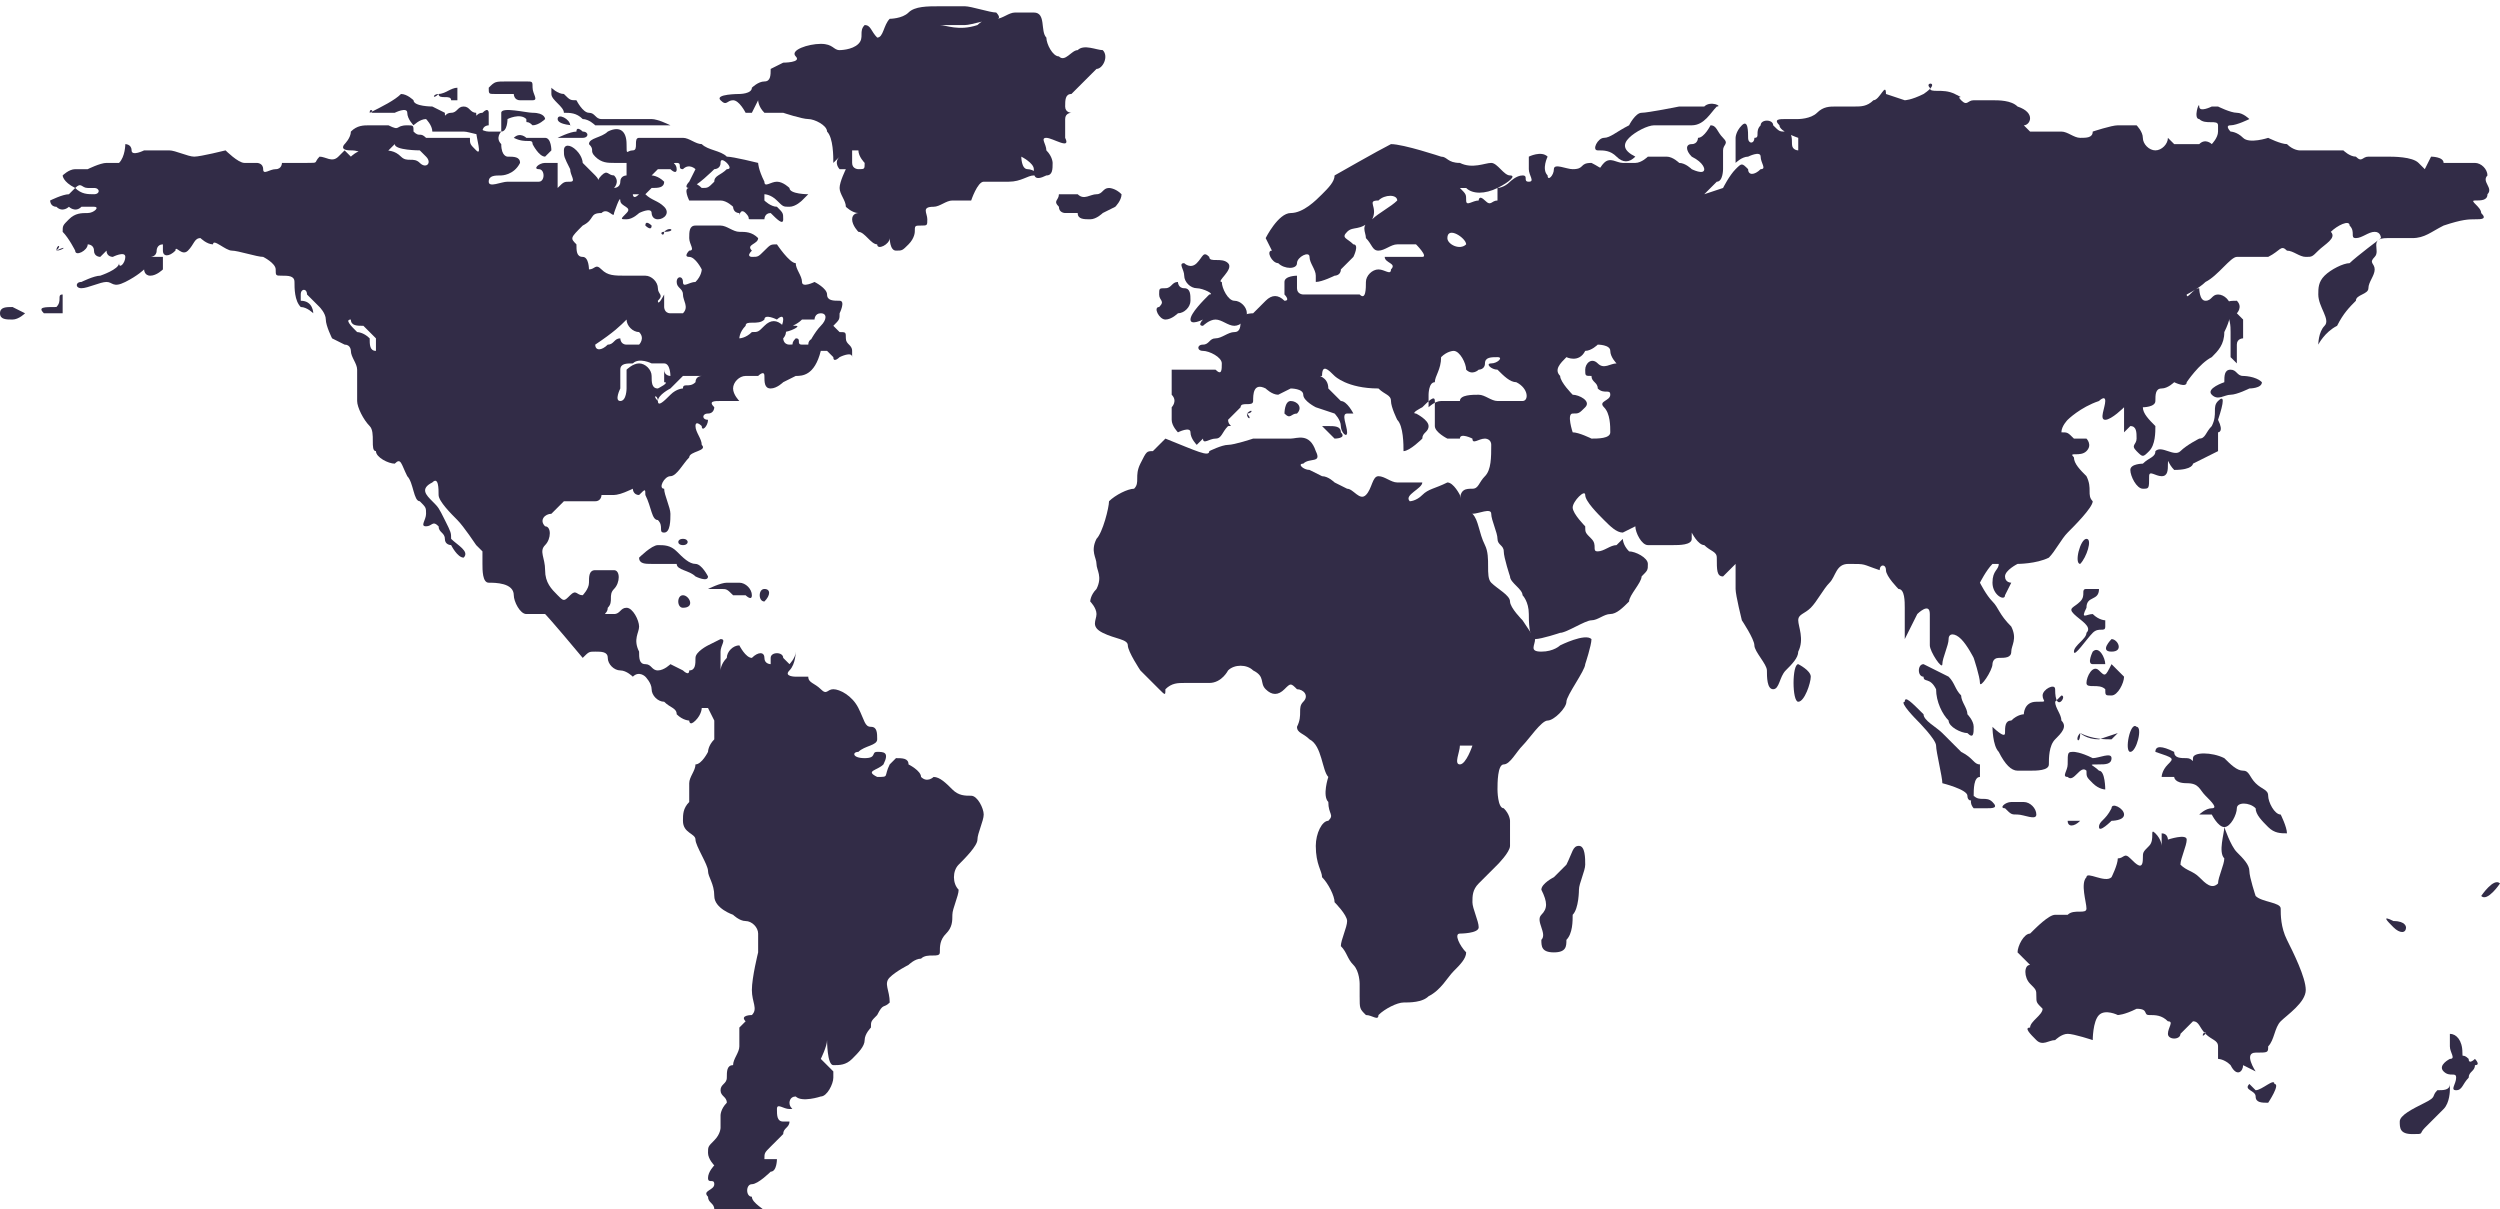 <svg version="1.1" fill="#322C47" id="Layer_1" xmlns="http://www.w3.org/2000/svg" xmlns:xlink="http://www.w3.org/1999/xlink" x="0px" y="0px"
	 viewBox="-939 531.7 39.9 19.3" style="enable-background:new -939 531.7 39.9 19.3;" xml:space="preserve">
<g>
	<g>
		<defs>
			<rect id="SVGID_1_" x="-939" y="531.7" width="39.9" height="19.3"/>
		</defs>
		<clipPath id="SVGID_2_">
			<use xlink:href="#SVGID_1_"  style="overflow:visible;"/>
		</clipPath>
		<path class="st0" d="M-938,536.4c-0.1,0,0,0.1-0.1,0.2c-0.2,0-0.3,0-0.2,0.1c0.1,0,0.2,0,0.3,0C-938,536.6-938,536.4-938,536.4"/>
	</g>
	<g>
		<defs>
			<rect id="SVGID_3_" x="-939" y="531.7" width="39.9" height="19.3"/>
		</defs>
		<clipPath id="SVGID_4_">
			<use xlink:href="#SVGID_3_"  style="overflow:visible;"/>
		</clipPath>
		<path class="st1" d="M-938.8,536.6c-0.1,0-0.2,0-0.2,0.1s0.1,0.1,0.2,0.1c0.1,0,0.2-0.1,0.2-0.1L-938.8,536.6"/>
	</g>
	<g>
		<defs>
			<rect id="SVGID_5_" x="-939" y="531.7" width="39.9" height="19.3"/>
		</defs>
		<clipPath id="SVGID_6_">
			<use xlink:href="#SVGID_5_"  style="overflow:visible;"/>
		</clipPath>
		<path class="st2" d="M-938.1,535.7C-938.2,535.7-938.1,535.7-938.1,535.7C-938,535.7-937.9,535.6-938.1,535.7
			C-938.1,535.6-938,535.6-938.1,535.7"/>
	</g>
	<g>
		<defs>
			<rect id="SVGID_7_" x="-939" y="531.7" width="39.9" height="19.3"/>
		</defs>
		<clipPath id="SVGID_8_">
			<use xlink:href="#SVGID_7_"  style="overflow:visible;"/>
		</clipPath>
		<path class="st3" d="M-937.8,534.7L-937.8,534.7c0.1,0.1,0.2,0.1,0.3,0.1s0.1-0.1,0-0.1h-0.1
			C-937.7,534.7-937.7,534.6-937.8,534.7c-0.2-0.1-0.2-0.2-0.2-0.2s0.1-0.1,0.2-0.1h0.2c0,0,0.2-0.1,0.3-0.1h0.2
			c0.1-0.1,0.1-0.3,0.1-0.3s0.1,0,0.1,0.1c0,0.1,0.2,0,0.2,0h0.2h0.2c0.1,0,0.3,0.1,0.4,0.1c0.1,0,0.5-0.1,0.5-0.1s0.2,0.2,0.3,0.2
			c0.1,0,0.2,0,0.2,0s0.1,0,0.1,0.1c0,0.1,0.1,0,0.2,0c0.1,0,0.1-0.1,0.1-0.1h0.1c0.1,0,0.1,0,0.3,0c0.2,0,0.1,0,0.2-0.1
			c0.1,0,0.2,0.1,0.3,0l0.1-0.1l0.1,0.1c0,0,0.1-0.1,0.2-0.1h0.3c0.1,0,0.2,0,0.3,0.1c0.1,0.1,0.2,0,0.3,0.1c0.1,0.1,0.2,0,0.1-0.1
			l-0.1-0.1c0,0-0.4,0-0.4-0.1c0,0,0,0-0.1,0.1c0,0.1-0.2,0.1-0.3,0.1c-0.1,0-0.1-0.1-0.3-0.1c-0.2,0-0.1-0.1-0.1-0.1
			s0.1-0.1,0.1-0.2c0.1-0.1,0.2-0.1,0.3-0.1c0.1,0,0.2,0,0.3,0c0.2,0.1,0.1,0,0.3,0c0.1,0,0.1,0,0.1,0.1c0.1,0.1,0.1,0,0.2,0.1
			c0.1,0,0.1,0,0.2,0c0,0,0.2,0,0.3,0c0.1,0,0.2,0,0.2,0c0,0.1,0,0.1,0.1,0.2c0.1,0.1,0-0.2,0-0.3c0-0.1,0.1,0,0.2,0
			c0.1,0,0.2,0,0.2,0s-0.1,0.1,0,0.2c0,0.2,0.1,0.2,0.1,0.2c0.1,0,0.2,0,0.2,0.1c-0.1,0.2-0.3,0.2-0.3,0.2c-0.1,0-0.2,0-0.2,0.1
			c0,0.1,0.2,0,0.3,0c0.1,0,0.4,0,0.5,0c0.1,0,0.1-0.2,0-0.2c-0.1,0,0-0.1,0.1-0.1c0.1,0,0.2,0,0.2,0s0,0.1,0,0.2c0,0.1,0,0.2,0,0.2
			c0.1-0.1,0.1-0.1,0.2-0.1c0.1,0,0-0.1,0-0.2c-0.1-0.2-0.1-0.2-0.1-0.3c0-0.1,0.1-0.1,0.2,0c0.1,0.1,0.1,0.2,0.1,0.2
			s0.1,0.1,0.2,0.2c0.1,0.1,0,0.1,0.1,0c0.1-0.1,0.1,0,0.2,0c0.1,0.1,0,0.2,0,0.2s0.1,0,0.1-0.1c0-0.1,0.1-0.1,0.1-0.1v-0.2
			c0,0-0.1,0-0.2,0c-0.1,0-0.2,0-0.3-0.1s0-0.1-0.1-0.2c0-0.1,0.2-0.1,0.3-0.2c0.2-0.1,0.3,0,0.3,0.2s0,0.1,0.1,0.1
			c0.1,0,0-0.2,0.1-0.2c0.1,0,0.2,0,0.3,0s0.4,0,0.4,0c0.1,0,0.2,0.1,0.3,0.1c0.1,0.1,0.3,0.1,0.4,0.2c0.1,0,0.5,0.1,0.5,0.1
			s0,0.1,0.1,0.3c0,0.1,0.1,0,0.2,0c0.1,0,0.2,0.1,0.2,0.1c0,0.1,0.3,0.1,0.3,0.1l-0.1,0.1c0,0-0.1,0.1-0.2,0.1
			c-0.1,0-0.1,0-0.2-0.1c-0.1-0.1-0.2-0.1-0.2-0.1v0.1c0,0,0.1,0.1,0.2,0.1c0.1,0.1,0.1,0.1,0.1,0.2s-0.1,0-0.2-0.1
			c-0.1,0-0.1,0.1-0.1,0.1s-0.1,0-0.2,0s0,0-0.1-0.1c-0.1-0.1-0.1,0.1-0.1,0c-0.1,0-0.1-0.1-0.1-0.1s-0.1-0.1-0.2-0.1s-0.3,0-0.3,0
			c-0.1,0-0.1,0-0.2,0c0,0-0.1-0.2,0-0.2c0-0.1,0.1-0.1,0.2,0c0.1,0,0.1,0,0.2-0.1c0-0.1,0.1-0.1,0.2-0.2c0.1,0,0-0.1,0-0.1
			s-0.1-0.1-0.1,0c0,0.1-0.1,0.1-0.1,0.1s-0.3,0.3-0.4,0.3s0-0.1,0-0.1l0.1-0.2c0,0-0.1-0.1-0.2,0c-0.1,0,0-0.1-0.1-0.1
			c-0.1,0,0,0,0,0.1c0,0.1-0.1,0-0.1,0s-0.1,0-0.2,0l-0.1,0.1c0,0,0.1,0,0.2,0.1c0,0.1-0.1,0.1-0.2,0.1l-0.1,0.1c0,0-0.1,0-0.2,0
			c-0.1,0-0.1,0-0.1,0h0.1c0,0,0,0.1,0.1,0c0.1,0,0.1-0.1,0.1,0c0.1,0.1,0.2,0.1,0.3,0.2c0.1,0.1,0,0.2-0.1,0.2s-0.1-0.1-0.1-0.1
			c0-0.1-0.2,0-0.2,0s-0.1,0.1-0.2,0.1s-0.1,0,0-0.1c0.1-0.1-0.1-0.1-0.1-0.2c0-0.1-0.1,0.2-0.1,0.2c0,0.1-0.1-0.1-0.2,0
			c-0.2,0-0.1,0.1-0.3,0.2c-0.2,0.2-0.2,0.2-0.1,0.3c0,0.1,0,0.2,0.1,0.2c0.1,0,0.1,0.2,0.1,0.2c0.1,0,0.1-0.1,0.2,0
			c0.1,0.1,0.2,0.1,0.4,0.1s0.2,0,0.3,0c0.1,0,0.2,0.1,0.2,0.2c0,0.1,0.1,0.1,0,0.2c0,0.1,0.1-0.1,0.1-0.1v0.2c0,0,0,0.1,0.1,0.1
			c0,0,0.1,0,0.2,0c0.1-0.1,0-0.2,0-0.3c0-0.1-0.1-0.1-0.1-0.2s0.1-0.1,0.1,0s0.1,0,0.2,0c0.1-0.1,0.1-0.2,0.1-0.2s-0.1-0.2-0.2-0.2
			s0-0.1,0-0.1c0.1,0,0-0.1,0-0.2c0-0.1,0-0.2,0.1-0.2c0,0,0.2,0,0.4,0c0.1,0,0.2,0.1,0.3,0.1c0.1,0,0.2,0,0.3,0.1
			c0,0.1-0.2,0.1-0.1,0.2c-0.1,0.1,0,0.1,0,0.1c0.1,0,0.1,0,0.2-0.1c0.1-0.1,0.1-0.1,0.2-0.1c0,0,0.2,0.3,0.3,0.3
			c0,0.1,0.1,0.2,0.1,0.3s0.2,0,0.2,0s0.2,0.1,0.2,0.2c0,0.1,0.1,0.1,0.2,0.1c0.1,0,0,0.2,0,0.2c0,0.1,0,0.1-0.1,0.2c0,0.1,0,0,0,0
			l0.1,0.1c0.1,0,0.1,0,0.1,0.1c0,0.1,0.1,0.1,0.1,0.2c0,0.1,0,0.1,0,0.1c0-0.1-0.2,0-0.2,0s-0.1,0.1-0.1,0l-0.1-0.1
			c-0.1,0-0.1,0-0.2,0s-0.1,0-0.1-0.1c0,0,0.1-0.2,0.2-0.3c0.1-0.1,0.1-0.2,0-0.2c-0.1,0-0.1,0.1-0.1,0.1h-0.2
			c-0.1,0.1-0.2,0.1-0.1,0.1c0.1,0-0.1,0.1-0.2,0.1s0-0.1,0-0.2c0-0.1-0.1,0-0.1,0s-0.2-0.1-0.2,0c-0.1,0.1-0.3,0-0.3,0.1
			c-0.1,0.1-0.1,0.2-0.1,0.2s0.1,0,0.2-0.1c0.1,0,0.1,0,0.2-0.1c0.1-0.1,0.2-0.1,0.3,0c0.1,0.1,0,0.2,0,0.2s0,0.1,0.1,0.1
			c0.1,0,0,0,0.1-0.1c0.1,0,0,0.1,0.1,0.1h0.1c0-0.1,0.1-0.1,0.1-0.1s0.1,0.1,0.1,0.2c-0.1,0.4-0.3,0.4-0.4,0.4l-0.2,0.1
			c0,0-0.1,0.1-0.2,0.1c-0.1,0-0.1-0.1-0.1-0.2s-0.1,0-0.1,0s-0.1,0-0.2,0c-0.1,0-0.2,0.1-0.2,0.2c0,0.1,0.1,0.2,0.1,0.2
			s-0.2,0-0.3,0s-0.2,0-0.1,0.1c0,0,0,0.1-0.1,0.1c-0.1,0-0.1,0.1,0,0.1c0,0.1-0.1,0.2-0.1,0.1c0,0-0.1-0.1-0.1,0
			c0,0.1,0.1,0.2,0.1,0.3c0.1,0.1-0.2,0.1-0.2,0.2c-0.1,0.1-0.2,0.3-0.3,0.3c-0.1,0-0.2,0.2-0.1,0.2c0,0.1,0.1,0.3,0.1,0.4
			c0,0.1,0,0.3-0.1,0.3c-0.1,0,0-0.1-0.1-0.2c-0.1,0-0.1-0.2-0.2-0.4c0-0.1,0-0.1-0.1,0c-0.1,0-0.1-0.1-0.1-0.1s-0.2,0.1-0.3,0.1
			c-0.1,0-0.2,0-0.2,0s0,0.1-0.1,0.1s-0.1,0-0.2,0c-0.2,0-0.2,0-0.3,0c0,0-0.1,0.1-0.2,0.2c-0.1,0-0.2,0.1-0.1,0.2
			c0.1,0,0.1,0.2,0,0.3c-0.1,0.1,0,0.2,0,0.4c0,0.2,0.1,0.3,0.2,0.4c0.1,0.1,0.1,0.1,0.2,0c0.1-0.1,0.1,0,0.2,0c0,0,0.1-0.1,0.1-0.2
			c0-0.1,0-0.2,0.1-0.2s0.2,0,0.3,0c0.1,0,0.1,0.2,0,0.3c-0.1,0.1,0,0.2-0.1,0.3c0,0.1-0.1,0.1,0,0.1c0.1,0,0.1,0,0.1,0
			c0.1,0,0.1-0.1,0.2-0.1s0.2,0.2,0.2,0.3s-0.1,0.2,0,0.4c0,0.1,0,0.2,0.1,0.2c0.1,0,0.1,0.1,0.2,0.1s0.2-0.1,0.2-0.1l0.2,0.1
			c0,0,0.1,0.1,0.1,0c0.1,0,0.1-0.1,0.1-0.2s0.2-0.2,0.2-0.2l0.2-0.1c0.1,0,0,0.1,0,0.2c0,0.1,0,0.3,0,0.3s0-0.1,0.1-0.2
			c0-0.1,0.1-0.2,0.2-0.2c0,0,0.1,0.2,0.2,0.2c0.1-0.1,0.2-0.1,0.2,0s0.1,0.1,0.1,0.1s0,0,0-0.1s0.2-0.1,0.2,0
			c0.1,0.1,0.1,0.1,0.1,0.1s0.1-0.1,0.1-0.2c0,0,0,0.2-0.1,0.3c-0.1,0.1,0.1,0.1,0.1,0.1l0,0c0,0,0.1,0,0.2,0c0,0.1,0.1,0.1,0.2,0.2
			c0.1,0.1,0.1,0,0.2,0c0.1,0,0.3,0.1,0.4,0.3c0.1,0.2,0.1,0.3,0.2,0.3c0.1,0,0.1,0.1,0.1,0.2c0,0.1-0.2,0.1-0.3,0.2
			c-0.1,0-0.1,0.1,0.1,0.1s0.1-0.1,0.2-0.1s0.2,0,0.1,0.2c-0.1,0.1-0.3,0.1-0.1,0.2c0.2,0,0.1,0,0.2-0.2c0.1-0.1,0.1-0.1,0.1-0.1
			c0.1,0,0.2,0,0.2,0.1c0,0,0.2,0.1,0.2,0.2c0.1,0.1,0.2,0,0.2,0c0.1,0,0.2,0.1,0.3,0.2c0.1,0.1,0.2,0.1,0.3,0.1s0.2,0.2,0.2,0.3
			s-0.1,0.3-0.1,0.4c0,0.1-0.2,0.3-0.3,0.4c-0.1,0.1-0.1,0.3,0,0.4c0,0.1-0.1,0.3-0.1,0.4c0,0.1,0,0.2-0.1,0.3
			c-0.1,0.1-0.1,0.2-0.1,0.3c0,0.1-0.2,0-0.3,0.1c-0.1,0-0.2,0.1-0.2,0.1s-0.2,0.1-0.3,0.2c-0.1,0.1,0,0.2,0,0.4
			c-0.1,0.1-0.1,0-0.2,0.2c-0.1,0.1-0.1,0.1-0.1,0.2c0,0-0.1,0.1-0.1,0.2c0,0.1-0.1,0.2-0.2,0.3c-0.1,0.1-0.2,0.1-0.3,0.1
			c-0.1,0-0.1-0.4-0.1-0.4c0,0.1-0.1,0.3-0.1,0.3l0.2,0.2v0.1c0,0.1-0.1,0.3-0.2,0.3c0,0-0.3,0.1-0.4,0c-0.1,0-0.1,0.1-0.1,0.1
			c0,0.1,0.1,0.1,0,0.1c-0.1,0-0.2-0.1-0.2,0c0,0.1,0,0.2,0.1,0.2s0.1,0,0.1,0c0,0.1-0.1,0.1-0.1,0.2c0,0-0.1,0.1-0.2,0.2
			c-0.1,0.1-0.1,0.1-0.1,0.2h0.2c0,0,0,0.2-0.1,0.2c0,0-0.2,0.2-0.3,0.2s-0.1,0.2,0,0.2c0,0.1,0.2,0.2,0.3,0.3c0.1,0,0.3,0,0.2,0.1
			c0,0-0.2,0.1-0.3,0.1c0,0-0.2,0.1-0.3,0.1c-0.1,0-0.2-0.1-0.2-0.1s0,0,0.1-0.1c0.1-0.1,0-0.2-0.1-0.1c-0.1,0.1-0.1,0.2-0.1,0.2
			l-0.1-0.1c0,0-0.2-0.1-0.1-0.2c0-0.1-0.1-0.1-0.1-0.2c-0.1-0.1,0.1-0.1,0.1-0.2c0-0.1-0.1,0-0.1-0.1c0-0.1,0.1-0.2,0.1-0.2
			s-0.1-0.1-0.1-0.2c0-0.1,0-0.1,0.1-0.2c0.1-0.1,0.1-0.2,0.1-0.2v-0.2c0,0,0-0.1,0.1-0.2c0-0.1-0.1-0.1-0.1-0.2
			c0-0.1,0.1-0.1,0.1-0.2c0-0.1,0-0.2,0.1-0.2c0-0.1,0.1-0.2,0.1-0.3c0-0.1,0-0.3,0-0.3l0.1-0.1c-0.1-0.1,0.1-0.1,0.1-0.1
			c0.1-0.1,0-0.2,0-0.4s0.1-0.6,0.1-0.6s0-0.2,0-0.3c0-0.1-0.1-0.2-0.2-0.2c-0.1,0-0.2-0.1-0.2-0.1s-0.3-0.1-0.3-0.3
			s-0.1-0.3-0.1-0.4c0-0.1-0.2-0.4-0.2-0.5c0-0.1-0.2-0.1-0.2-0.3c0-0.1,0-0.2,0.1-0.3c0-0.1,0-0.3,0-0.3c0-0.1,0.1-0.2,0.1-0.3
			c0.1,0,0.2-0.2,0.2-0.2s0-0.1,0.1-0.2c0-0.1,0-0.3,0-0.3l-0.1-0.2h-0.1c0,0,0,0.1-0.1,0.2c-0.1,0.1-0.1,0-0.1,0s-0.1,0-0.2-0.1
			c0-0.1-0.1-0.1-0.2-0.2c-0.1,0-0.2-0.1-0.2-0.2s-0.1-0.2-0.1-0.2s-0.1-0.1-0.2,0c0,0-0.1-0.1-0.2-0.1c-0.1,0-0.2-0.1-0.2-0.2
			s-0.1-0.1-0.2-0.1s-0.1,0-0.2,0.1c-0.5-0.6-0.6-0.7-0.6-0.7s-0.2,0-0.3,0c-0.1,0-0.2-0.2-0.2-0.3c0-0.2-0.3-0.2-0.4-0.2
			c-0.1,0-0.1-0.2-0.1-0.3v-0.2l-0.1-0.1c0,0-0.2-0.3-0.3-0.4c-0.1-0.1-0.3-0.3-0.3-0.4c0-0.1,0-0.3-0.1-0.2c-0.2,0.1-0.1,0.2,0,0.3
			c0.1,0.1,0.1,0.1,0.2,0.3c0.1,0.2,0.1,0.2,0.1,0.3c0.1,0.1,0.3,0.2,0.2,0.3c-0.1,0-0.2-0.2-0.2-0.2s-0.1,0-0.1-0.1
			c0-0.1-0.1-0.1-0.1-0.2c-0.1-0.1-0.1,0-0.2,0c-0.1,0,0-0.1,0-0.2c0-0.1,0-0.1-0.1-0.2c-0.1,0-0.1-0.3-0.2-0.4
			c-0.1-0.2-0.1-0.3-0.2-0.2c-0.1,0-0.3-0.1-0.3-0.2c-0.1,0,0-0.3-0.1-0.4c-0.1-0.1-0.2-0.3-0.2-0.4c0-0.1,0-0.4,0-0.5
			c0-0.1-0.1-0.2-0.1-0.3c0,0,0-0.1-0.1-0.1l-0.2-0.1c0,0-0.1-0.2-0.1-0.3c0-0.1-0.1-0.2-0.1-0.2s-0.1-0.1-0.2-0.2
			c0-0.1-0.1-0.1-0.1,0v0.1c0.2,0,0.2,0.2,0.2,0.2s-0.1-0.1-0.2-0.1c-0.1-0.1-0.1-0.3-0.1-0.4s-0.1-0.1-0.2-0.1s-0.1,0-0.1-0.1
			c0-0.1-0.2-0.2-0.2-0.2c-0.1,0-0.4-0.1-0.5-0.1c-0.1,0-0.3-0.2-0.3-0.1c-0.1,0-0.2-0.1-0.2-0.1c-0.1,0-0.1,0.1-0.2,0.2
			s-0.2-0.1-0.2,0c-0.1,0.1-0.2,0.1-0.2,0s0-0.2,0-0.1c-0.1,0-0.1,0.1-0.1,0.1c0,0.1-0.1,0.1-0.1,0.1s0.1,0,0.2,0c0,0,0,0.1,0,0.2
			c0,0-0.1,0.1-0.2,0.1c-0.1,0-0.1-0.1-0.1-0.1s-0.1,0.1-0.3,0.2s-0.2,0-0.3,0c-0.1,0-0.3,0.1-0.4,0.1c-0.1,0-0.1-0.1,0-0.1
			c0,0,0.2-0.1,0.3-0.1c0,0,0.3-0.1,0.3-0.2c0,0.1,0.1,0,0.1-0.1c0-0.1-0.2,0-0.2,0s-0.1,0-0.1-0.1l-0.1,0.1c0,0-0.1,0-0.1-0.1
			s-0.1-0.1-0.1-0.1c0,0.1-0.2,0.2-0.2,0.1c0,0-0.1-0.2-0.2-0.3c0-0.1,0-0.1,0.1-0.2c0.1-0.1,0.2-0.1,0.3-0.1c0.1,0,0.2-0.1,0.1-0.1
			c0,0-0.1,0-0.2,0c-0.1,0.1-0.2,0-0.2,0s-0.1,0.1-0.2,0c-0.1,0-0.1-0.1-0.1-0.1s0.2-0.1,0.3-0.1L-937.8,534.7z M-929.1,538.1
			c0.1,0,0.1-0.2,0.1-0.2s0-0.2,0-0.3c0,0,0.1-0.1,0.2-0.1c0.1,0,0.2,0.1,0.2,0.2s0,0.2,0.1,0.2c0,0,0.2-0.1,0.1-0.1
			c0-0.1,0-0.3,0-0.2c0,0.1,0.1,0.1,0.1,0.1s0-0.2-0.1-0.2c-0.1,0-0.2,0-0.2,0s-0.2-0.1-0.3,0c-0.1,0-0.2,0-0.2,0.1
			c0,0.1,0,0.3,0,0.3S-929.2,538.1-929.1,538.1 M-928.5,538.1c0,0.1,0.1,0,0.2-0.1c0.1-0.1,0.2-0.1,0.2-0.1c0-0.1,0.1,0,0.2-0.1
			c0-0.1,0.1-0.1,0.1-0.1s-0.2,0-0.3,0l-0.2,0.2C-928.3,537.9-928.5,538-928.5,538.1C-928.5,538-928.6,538-928.5,538.1
			 M-929.5,537.2c0,0.1,0.1,0.1,0.2,0c0.1,0,0.1-0.1,0.2-0.1c0,0,0,0.1,0.1,0.1s0.2,0,0.2,0s0.1-0.1,0-0.2c-0.1,0-0.2-0.1-0.2-0.2
			C-929.1,536.9-929.2,537-929.5,537.2C-929.5,537.1-929.5,537.1-929.5,537.2 M-933.4,536.8c-0.1,0,0,0.1,0.1,0.2c0,0,0.1,0,0.2,0.1
			c0,0.1,0,0.2,0.1,0.2c0,0,0-0.1,0-0.2l-0.2-0.2C-933.3,536.9-933.4,536.9-933.4,536.8"/>
	</g>
	<g>
		<defs>
			<rect id="SVGID_9_" x="-939" y="531.7" width="39.9" height="19.3"/>
		</defs>
		<clipPath id="SVGID_10_">
			<use xlink:href="#SVGID_9_"  style="overflow:visible;"/>
		</clipPath>
		<path class="st4" d="M-928.7,535.3c0,0,0.1,0.1,0.1,0C-928.6,535.3-928.7,535.2-928.7,535.3"/>
	</g>
	<g>
		<defs>
			<rect id="SVGID_11_" x="-939" y="531.7" width="39.9" height="19.3"/>
		</defs>
		<clipPath id="SVGID_12_">
			<use xlink:href="#SVGID_11_"  style="overflow:visible;"/>
		</clipPath>
		<path class="st5" d="M-928.4,535.4C-928.5,535.4-928.4,535.5-928.4,535.4C-928.2,535.4-928.3,535.3-928.4,535.4"/>
	</g>
	<g>
		<defs>
			<rect id="SVGID_13_" x="-939" y="531.7" width="39.9" height="19.3"/>
		</defs>
		<clipPath id="SVGID_14_">
			<use xlink:href="#SVGID_13_"  style="overflow:visible;"/>
		</clipPath>
		<path class="st6" d="M-933.1,533.5L-933.1,533.5c0.2,0,0.3,0,0.4,0c0,0,0.2-0.1,0.2,0c0,0.1,0.1,0.2,0.1,0.2s0.1-0.1,0.2-0.1
			c0,0,0.1,0.1,0.1,0.2h0.2c0.1,0,0.2,0,0.3,0c0.1,0,0.3,0.1,0.3,0c0-0.1,0.1-0.1,0.1-0.1v-0.2c0,0,0-0.1-0.1,0
			c-0.1,0-0.1,0.1-0.1,0c-0.1,0-0.1-0.1-0.2-0.1c-0.1,0-0.1,0.1-0.2,0.1c-0.1,0-0.1,0.1-0.1,0l-0.2-0.1c0,0-0.3,0-0.3-0.1
			c0,0-0.1-0.1-0.2-0.1C-932.7,533.3-932.9,533.4-933.1,533.5C-933.1,533.4-933,533.5-933.1,533.5
			C-933,533.5-933.1,533.5-933.1,533.5"/>
	</g>
	<g>
		<defs>
			<rect id="SVGID_15_" x="-939" y="531.7" width="39.9" height="19.3"/>
		</defs>
		<clipPath id="SVGID_16_">
			<use xlink:href="#SVGID_15_"  style="overflow:visible;"/>
		</clipPath>
		<path class="st7" d="M-932,533.2C-932.1,533.2-932.1,533.3-932,533.2c0,0.1,0.2,0,0.2,0.1h0.1v-0.2
			C-931.8,533.1-931.9,533.2-932,533.2"/>
	</g>
	<g>
		<defs>
			<rect id="SVGID_17_" x="-939" y="531.7" width="39.9" height="19.3"/>
		</defs>
		<clipPath id="SVGID_18_">
			<use xlink:href="#SVGID_17_"  style="overflow:visible;"/>
		</clipPath>
		<path class="st8" d="M-931.2,533.1c0,0.1,0,0.1,0.1,0.1c0.1,0,0.2,0,0.3,0c0,0,0,0.1,0.1,0.1c0.1,0,0.1,0,0.2,0s0-0.1,0-0.2
			c0-0.1,0-0.1-0.1-0.1c-0.1,0-0.2,0-0.3,0C-931.1,533-931.1,533-931.2,533.1"/>
	</g>
	<g>
		<defs>
			<rect id="SVGID_19_" x="-939" y="531.7" width="39.9" height="19.3"/>
		</defs>
		<clipPath id="SVGID_20_">
			<use xlink:href="#SVGID_19_"  style="overflow:visible;"/>
		</clipPath>
		<path class="st9" d="M-931,533.5c0,0.1,0,0.2,0,0.2v0.1c0.1,0,0.1-0.2,0.1-0.2s0.2-0.1,0.3,0c0,0.1,0,0,0.1,0.1
			c0.1,0,0.2-0.1,0.2-0.1s0-0.1-0.2-0.1C-930.6,533.5-931,533.4-931,533.5"/>
	</g>
	<g>
		<defs>
			<rect id="SVGID_21_" x="-939" y="531.7" width="39.9" height="19.3"/>
		</defs>
		<clipPath id="SVGID_22_">
			<use xlink:href="#SVGID_21_"  style="overflow:visible;"/>
		</clipPath>
		<path class="st10" d="M-930.8,533.9C-930.8,533.9-930.8,534-930.8,533.9c0.2,0.1,0.3,0,0.3,0.1c0,0,0.1,0.2,0.2,0.2
			c0.1-0.1,0.1-0.1,0.1-0.1s0-0.2-0.1-0.2c-0.1,0-0.2,0-0.3,0C-930.6,533.9-930.7,533.8-930.8,533.9"/>
	</g>
	<g>
		<defs>
			<rect id="SVGID_23_" x="-939" y="531.7" width="39.9" height="19.3"/>
		</defs>
		<clipPath id="SVGID_24_">
			<use xlink:href="#SVGID_23_"  style="overflow:visible;"/>
		</clipPath>
		<path class="st11" d="M-930.1,533.9C-930.1,533.9-930,534-930.1,533.9c0.2,0,0.3,0,0.4,0c0.1,0,0.1-0.1,0-0.1c0,0-0.1-0.1-0.1,0
			C-929.9,533.8-930.1,533.9-930.1,533.9"/>
	</g>
	<g>
		<defs>
			<rect id="SVGID_25_" x="-939" y="531.7" width="39.9" height="19.3"/>
		</defs>
		<clipPath id="SVGID_26_">
			<use xlink:href="#SVGID_25_"  style="overflow:visible;"/>
		</clipPath>
		<path class="st12" d="M-930.1,533.6c0,0.1,0.3,0.1,0.2,0.1C-929.9,533.6-930.1,533.5-930.1,533.6"/>
	</g>
	<g>
		<defs>
			<rect id="SVGID_27_" x="-939" y="531.7" width="39.9" height="19.3"/>
		</defs>
		<clipPath id="SVGID_28_">
			<use xlink:href="#SVGID_27_"  style="overflow:visible;"/>
		</clipPath>
		<path class="st13" d="M-930,533.2c-0.1,0-0.2-0.1-0.2-0.1v0.1c0,0.1,0.2,0.2,0.2,0.3c0.1,0,0.2,0,0.3,0.1c0.1,0,0.2,0.1,0.2,0.1
			h0.2c0,0,0.1,0,0.3,0c0.1,0,0.4,0,0.5,0s0.2,0,0.2,0s-0.2-0.1-0.3-0.1c-0.1,0-0.4,0-0.5,0c-0.1,0-0.2,0-0.3,0
			c-0.1,0-0.1-0.1-0.2-0.1c-0.1,0-0.2-0.2-0.2-0.2C-929.9,533.3-929.9,533.3-930,533.2"/>
	</g>
	<g>
		<defs>
			<rect id="SVGID_29_" x="-939" y="531.7" width="39.9" height="19.3"/>
		</defs>
		<clipPath id="SVGID_30_">
			<use xlink:href="#SVGID_29_"  style="overflow:visible;"/>
		</clipPath>
		<path class="st14" d="M-922.1,534.8c0,0.1-0.1,0.1,0,0.2c0,0.1,0.1,0.1,0.1,0.1h0.2c0,0.1,0.1,0.1,0.2,0.1c0.1,0,0.2-0.1,0.2-0.1
			l0.2-0.1c0,0,0.1-0.1,0.1-0.2c-0.1-0.1-0.2-0.1-0.2-0.1c-0.1,0-0.1,0.1-0.2,0.1s-0.2,0.1-0.3,0
			C-921.9,534.8-922.1,534.8-922.1,534.8"/>
	</g>
	<g>
		<defs>
			<rect id="SVGID_31_" x="-939" y="531.7" width="39.9" height="19.3"/>
		</defs>
		<clipPath id="SVGID_32_">
			<use xlink:href="#SVGID_31_"  style="overflow:visible;"/>
		</clipPath>
		<path class="st15" d="M-927.5,533.3c0.1,0.1,0.1,0,0.2,0c0.1,0,0.2,0.2,0.2,0.2h0.1l0.1-0.2c0,0,0,0.1,0.1,0.2c0.1,0,0.2,0,0.3,0
			c0,0,0.3,0.1,0.4,0.1c0.1,0,0.3,0.1,0.3,0.2c0.1,0.1,0.1,0.4,0.1,0.5c0,0,0.1-0.1,0.2-0.2c0,0,0.1,0,0.2,0c0,0.1,0.1,0.2,0.1,0.2
			c0,0.1,0,0.1-0.1,0.1c0,0-0.1,0-0.1-0.1c0-0.1,0-0.2,0-0.2h-0.1c0,0-0.1,0-0.1,0.1c-0.1,0.1,0,0.2,0,0.2h0.1c0,0-0.1,0.2-0.1,0.3
			s0.1,0.2,0.1,0.3c0,0,0.1,0.1,0.2,0.1c0,0-0.1,0-0.1,0.1s0.1,0.2,0.1,0.2c0.1,0,0.2,0.2,0.3,0.2c0,0.1,0.2,0,0.2-0.1
			c0,0,0,0.2,0.1,0.2c0.1,0,0.1,0,0.2-0.1c0.1-0.1,0.1-0.2,0.1-0.2c0-0.1,0-0.1,0.1-0.1c0.1,0,0.1,0,0.1-0.1s-0.1-0.2,0.1-0.2
			c0.1,0,0.2-0.1,0.3-0.1c0.1,0,0.3,0,0.3,0s0.1-0.3,0.2-0.3c0.1,0,0.2,0,0.4,0c0.2,0,0.3-0.1,0.4-0.1s0.2,0,0.1,0
			c0,0-0.1-0.1-0.2-0.1c-0.1,0-0.1-0.2-0.1-0.2s0.2,0.1,0.2,0.2c0,0.1,0,0.2,0.2,0.1c0.1,0,0.1-0.1,0.1-0.2c0,0,0-0.1-0.1-0.2
			c0-0.1-0.1-0.2,0-0.2c0.1,0,0.4,0.2,0.3,0c0-0.1,0-0.2,0-0.3c0-0.1,0.1-0.1,0.1-0.1s-0.1,0-0.1-0.1c0-0.1,0-0.2,0.1-0.2
			c0,0,0.3-0.3,0.4-0.4c0.1,0,0.2-0.2,0.1-0.3c-0.1,0-0.3-0.1-0.4,0c-0.1,0-0.2,0.2-0.3,0.1c-0.1,0-0.2-0.2-0.2-0.3
			c-0.1-0.1,0-0.4-0.2-0.4h-0.1c0,0-0.1,0-0.2,0c-0.1,0-0.2,0.1-0.3,0.1c-0.1,0-0.2,0-0.3,0.1c-0.3,0.1-0.5,0-0.6,0c0,0,0.2,0,0.4,0
			c0.1,0,0.4-0.1,0.5-0.1c0.1,0,0-0.1,0-0.1c-0.1,0-0.4-0.1-0.5-0.1c-0.1,0-0.2,0-0.4,0s-0.4,0-0.5,0.1c-0.1,0.1-0.3,0.1-0.3,0.1
			c-0.1,0.1-0.1,0.3-0.2,0.3c-0.1-0.1-0.1-0.2-0.2-0.2c-0.1,0.1,0,0.2-0.1,0.3c-0.1,0.1-0.3,0.1-0.3,0.1c-0.1,0-0.1-0.1-0.3-0.1
			c-0.2,0-0.5,0.1-0.4,0.2c0.1,0.1-0.2,0.1-0.2,0.1l-0.2,0.1c0,0.1,0,0.2-0.1,0.2c-0.1,0-0.2,0.1-0.2,0.1c0,0.1-0.2,0.1-0.2,0.1
			S-927.6,533.2-927.5,533.3"/>
	</g>
	<g>
		<defs>
			<rect id="SVGID_33_" x="-939" y="531.7" width="39.9" height="19.3"/>
		</defs>
		<clipPath id="SVGID_34_">
			<use xlink:href="#SVGID_33_"  style="overflow:visible;"/>
		</clipPath>
		<path class="st16" d="M-928.8,540.6c0,0.1,0.1,0.1,0.2,0.1c0.1,0,0.3,0,0.4,0c0,0.1,0.2,0.1,0.3,0.2c0,0,0.2,0.1,0.2,0
			c0,0-0.1-0.2-0.2-0.2c-0.1,0-0.2-0.1-0.3-0.2c-0.1-0.1-0.2-0.1-0.3-0.1S-928.8,540.6-928.8,540.6"/>
	</g>
	<g>
		<defs>
			<rect id="SVGID_35_" x="-939" y="531.7" width="39.9" height="19.3"/>
		</defs>
		<clipPath id="SVGID_36_">
			<use xlink:href="#SVGID_35_"  style="overflow:visible;"/>
		</clipPath>
		<path class="st17" d="M-928.1,540.3c-0.1,0-0.1,0.1,0,0.1C-928,540.4-928,540.3-928.1,540.3"/>
	</g>
	<g>
		<defs>
			<rect id="SVGID_37_" x="-939" y="531.7" width="39.9" height="19.3"/>
		</defs>
		<clipPath id="SVGID_38_">
			<use xlink:href="#SVGID_37_"  style="overflow:visible;"/>
		</clipPath>
		<path class="st18" d="M-928.1,541.2c-0.1,0-0.1,0.2,0,0.2C-927.9,541.4-928,541.2-928.1,541.2"/>
	</g>
	<g>
		<defs>
			<rect id="SVGID_39_" x="-939" y="531.7" width="39.9" height="19.3"/>
		</defs>
		<clipPath id="SVGID_40_">
			<use xlink:href="#SVGID_39_"  style="overflow:visible;"/>
		</clipPath>
		<path class="st19" d="M-926.8,541.1c-0.1,0-0.1,0.2,0,0.2C-926.7,541.2-926.7,541.1-926.8,541.1"/>
	</g>
	<g>
		<defs>
			<rect id="SVGID_41_" x="-939" y="531.7" width="39.9" height="19.3"/>
		</defs>
		<clipPath id="SVGID_42_">
			<use xlink:href="#SVGID_41_"  style="overflow:visible;"/>
		</clipPath>
		<path class="st20" d="M-927.7,541.1c0,0,0.1,0,0.2,0s0.1,0,0.2,0.1c0.1,0,0.2,0,0.2,0s0.1,0.1,0.1,0s-0.1-0.2-0.2-0.2
			c-0.1,0-0.2,0-0.2,0C-927.5,541-927.7,541.1-927.7,541.1"/>
	</g>
	<g>
		<defs>
			<rect id="SVGID_43_" x="-939" y="531.7" width="39.9" height="19.3"/>
		</defs>
		<clipPath id="SVGID_44_">
			<use xlink:href="#SVGID_43_"  style="overflow:visible;"/>
		</clipPath>
		<path class="st21" d="M-919.7,538.9c0,0,0.2-0.1,0.3-0.1c0.1,0,0.4-0.1,0.4-0.1s0.5,0,0.6,0c0.1,0,0.3-0.1,0.4,0.2
			c0.1,0.2-0.1,0.1-0.2,0.2c-0.1,0,0,0.1,0.1,0.1l0.2,0.1c0.1,0,0.2,0.1,0.2,0.1l0.2,0.1c0.1,0,0.2,0.2,0.3,0.1
			c0.1-0.1,0.1-0.3,0.2-0.3s0.2,0.1,0.3,0.1c0.1,0,0.4,0,0.4,0c0,0.1-0.3,0.2-0.2,0.3c0,0,0.1,0,0.2-0.1c0.1-0.1,0.2-0.1,0.4-0.2
			c0.1,0,0.2,0.2,0.2,0.2c0,0.1,0.1,0.2,0.2,0.3c0.1,0.1,0.1,0.3,0.2,0.5c0.1,0.2,0,0.5,0.1,0.6c0.1,0.1,0.3,0.2,0.3,0.3
			c0,0.1,0.2,0.3,0.2,0.3l0.2,0.3c0,0.1-0.1,0.2,0.1,0.2c0.2,0,0.3-0.1,0.3-0.1s0.4-0.2,0.5-0.1c0,0.1-0.1,0.4-0.1,0.4
			c0,0.1-0.3,0.5-0.3,0.6c0,0.1-0.2,0.3-0.3,0.3c-0.1,0-0.3,0.3-0.4,0.4c-0.1,0.1-0.2,0.3-0.3,0.3s-0.1,0.3-0.1,0.4
			c0,0,0,0.3,0.1,0.3c0.1,0.1,0.1,0.2,0.1,0.2c0,0.1,0,0.3,0,0.4s-0.2,0.3-0.2,0.3s-0.2,0.2-0.3,0.3c-0.1,0.1-0.1,0.2-0.1,0.3
			c0,0.1,0.1,0.3,0.1,0.4c0,0.1-0.3,0.1-0.3,0.1c-0.1,0,0,0.2,0.1,0.3c0,0.1-0.1,0.2-0.2,0.3c-0.1,0.1-0.2,0.3-0.4,0.4
			c-0.1,0.1-0.3,0.1-0.4,0.1c-0.1,0-0.3,0.1-0.4,0.2c0,0.1-0.1,0-0.2,0c-0.1-0.1-0.1-0.1-0.1-0.3c0-0.1,0-0.2,0-0.2s0-0.2-0.1-0.3
			c-0.1-0.1-0.1-0.2-0.2-0.3c0-0.1,0.1-0.3,0.1-0.4c0-0.1-0.2-0.3-0.2-0.3c0-0.1-0.1-0.3-0.2-0.4c0-0.1-0.1-0.2-0.1-0.5
			c0-0.2,0.1-0.4,0.2-0.4c0.1-0.1,0-0.1,0-0.3c-0.1-0.1,0-0.4,0-0.4c-0.1-0.1-0.1-0.5-0.3-0.6c-0.1-0.1-0.2-0.1-0.2-0.2
			c0.1-0.2,0-0.3,0.1-0.4c0.1-0.1,0-0.2-0.1-0.2c-0.1-0.1-0.1-0.1-0.2,0s-0.2,0.1-0.3,0c-0.1-0.1,0-0.2-0.2-0.3
			c-0.1-0.1-0.3-0.1-0.4,0c0,0-0.1,0.2-0.3,0.2c-0.1,0-0.2,0-0.4,0c-0.1,0-0.2,0-0.3,0.1c0,0.1,0,0.1-0.1,0s-0.3-0.3-0.3-0.3
			s-0.2-0.3-0.2-0.4c0-0.1-0.2-0.1-0.4-0.2c-0.2-0.1-0.1-0.2-0.1-0.3c0-0.1-0.1-0.2-0.1-0.2s0-0.1,0.1-0.2c0.1-0.2,0-0.3,0-0.4
			s-0.1-0.2,0-0.4c0.1-0.1,0.2-0.5,0.2-0.6c0.1-0.1,0.3-0.2,0.4-0.2c0.1-0.1,0-0.2,0.1-0.4c0.1-0.2,0.1-0.2,0.2-0.2
			c0,0,0.1-0.1,0.2-0.2C-919.9,538.9-919.7,539-919.7,538.9 M-915.5,543.6h-0.2c0,0.1-0.1,0.3,0,0.3
			C-915.6,543.9-915.5,543.6-915.5,543.6"/>
	</g>
	<g>
		<defs>
			<rect id="SVGID_45_" x="-939" y="531.7" width="39.9" height="19.3"/>
		</defs>
		<clipPath id="SVGID_46_">
			<use xlink:href="#SVGID_45_"  style="overflow:visible;"/>
		</clipPath>
		<path class="st22" d="M-913.8,545.2c-0.1,0-0.1,0.1-0.2,0.3c-0.1,0.1-0.2,0.2-0.2,0.2s-0.2,0.1-0.2,0.2c0.1,0.2,0.1,0.3,0,0.4
			c-0.1,0.1,0.1,0.3,0,0.4c0,0.1,0,0.2,0.2,0.2s0.2-0.1,0.2-0.2c0.1-0.1,0.1-0.3,0.1-0.4c0.1-0.1,0.1-0.4,0.1-0.4
			c0-0.1,0.1-0.3,0.1-0.4C-913.7,545.4-913.7,545.2-913.8,545.2"/>
	</g>
	<g>
		<defs>
			<rect id="SVGID_47_" x="-939" y="531.7" width="39.9" height="19.3"/>
		</defs>
		<clipPath id="SVGID_48_">
			<use xlink:href="#SVGID_47_"  style="overflow:visible;"/>
		</clipPath>
		<path class="st23" d="M-910.3,542.3c-0.1,0-0.1,0.6,0,0.6c0.1,0,0.2-0.3,0.2-0.4C-910.1,542.4-910.3,542.3-910.3,542.3"/>
	</g>
	<g>
		<defs>
			<rect id="SVGID_49_" x="-939" y="531.7" width="39.9" height="19.3"/>
		</defs>
		<clipPath id="SVGID_50_">
			<use xlink:href="#SVGID_49_"  style="overflow:visible;"/>
		</clipPath>
		<path class="st24" d="M-918.4,538.1c-0.1,0-0.1,0.2-0.1,0.2c0.1,0.1,0.1,0,0.2,0C-918.2,538.2-918.3,538.1-918.4,538.1"/>
	</g>
	<g>
		<defs>
			<rect id="SVGID_51_" x="-939" y="531.7" width="39.9" height="19.3"/>
		</defs>
		<clipPath id="SVGID_52_">
			<use xlink:href="#SVGID_51_"  style="overflow:visible;"/>
		</clipPath>
		<path class="st25" d="M-919.1,538.3C-919.1,538.4-919,538.4-919.1,538.3C-919,538.3-919,538.2-919.1,538.3"/>
	</g>
	<g>
		<defs>
			<rect id="SVGID_53_" x="-939" y="531.7" width="39.9" height="19.3"/>
		</defs>
		<clipPath id="SVGID_54_">
			<use xlink:href="#SVGID_53_"  style="overflow:visible;"/>
		</clipPath>
		<path class="st26" d="M-917.9,538.5l0.1,0.1l0.1,0.1c0,0,0.2,0,0.1-0.1c0-0.1-0.1-0.1-0.2-0.1H-917.9"/>
	</g>
	<g>
		<defs>
			<rect id="SVGID_55_" x="-939" y="531.7" width="39.9" height="19.3"/>
		</defs>
		<clipPath id="SVGID_56_">
			<use xlink:href="#SVGID_55_"  style="overflow:visible;"/>
		</clipPath>
		<path class="st27" d="M-920.2,536.2c-0.1,0-0.1,0.1-0.2,0.1c-0.1,0-0.1,0-0.1,0.1c0,0.1,0.1,0.1,0,0.2c-0.1,0,0,0.2,0.1,0.2
			c0.1,0,0.2-0.1,0.2-0.1c0.1,0,0.2-0.1,0.2-0.2c0-0.1,0-0.2-0.1-0.2C-920.2,536.3-920.2,536.2-920.2,536.2"/>
	</g>
	<g>
		<defs>
			<rect id="SVGID_57_" x="-939" y="531.7" width="39.9" height="19.3"/>
		</defs>
		<clipPath id="SVGID_58_">
			<use xlink:href="#SVGID_57_"  style="overflow:visible;"/>
		</clipPath>
		<path class="st28" d="M-920.1,535.9c-0.1,0,0,0.1,0,0.2c0,0.1,0.1,0.2,0.2,0.2c0.1,0,0.3,0.1,0.2,0.1c-0.1,0.1-0.3,0.3-0.3,0.4
			c0,0.1,0.2,0,0.2,0s-0.1,0.1,0,0.1c0,0,0.1-0.1,0.2-0.1c0.1,0,0.2,0.1,0.3,0.1c0.1,0,0.2-0.1,0.2-0.2s-0.1-0.2-0.2-0.2
			c-0.1,0-0.2-0.2-0.2-0.3c-0.1,0,0.2-0.2,0.1-0.3c-0.1-0.1-0.3,0-0.3-0.1c-0.1-0.1-0.1,0-0.2,0.1C-920,536-920.1,535.9-920.1,535.9
			"/>
	</g>
	<g>
		<defs>
			<rect id="SVGID_59_" x="-939" y="531.7" width="39.9" height="19.3"/>
		</defs>
		<clipPath id="SVGID_60_">
			<use xlink:href="#SVGID_59_"  style="overflow:visible;"/>
		</clipPath>
		<path class="st29" d="M-919.5,537.5c0-0.1-0.2-0.2-0.3-0.2c-0.1,0-0.1-0.1,0-0.1c0.1,0,0.1-0.1,0.2-0.1c0.1,0,0.2-0.1,0.3-0.1
			c0.1,0,0.1-0.1,0.1-0.2c0-0.1,0.2-0.1,0.2-0.1s0.1-0.1,0.2-0.2c0.1-0.1,0.2-0.1,0.3,0c0.1,0,0-0.1,0-0.1c0-0.1,0-0.2,0-0.2
			c0-0.1,0.2-0.1,0.2-0.1s0,0.1,0,0.2c0,0.1,0.1,0.1,0.1,0.1h0.1h0.1c0.1,0,0.1,0,0.2,0c0.1,0,0.2,0,0.2,0s0.1,0,0.3,0
			c0.1,0.1,0.1-0.1,0.1-0.2s0.1-0.2,0.2-0.2s0.2,0.1,0.2,0c0.1-0.1-0.1-0.1-0.1-0.2c0,0,0.2,0,0.3,0c0.2,0,0.3,0,0.3,0
			c0.1,0-0.1-0.2-0.1-0.2s-0.2,0-0.3,0c-0.1,0-0.2,0.1-0.3,0.1s-0.1-0.1-0.2-0.2c0-0.1-0.1-0.2,0.1-0.3c0.1-0.1,0.3-0.2,0.4-0.3
			c0-0.1-0.2-0.1-0.3,0c-0.2,0,0,0.1-0.1,0.3c-0.2,0.2-0.3,0.1-0.4,0.2c-0.1,0.1,0,0.1,0.1,0.2c0.1,0,0,0.2,0,0.2l-0.2,0.2
			c0,0.1-0.1,0.1-0.1,0.1s-0.2,0.1-0.3,0.1c0,0,0,0,0-0.1c0-0.1-0.1-0.2-0.1-0.3c0-0.1-0.2,0-0.2,0.1c0,0.1-0.2,0.1-0.3,0
			c-0.1,0-0.2-0.2-0.1-0.2l-0.1-0.2c0,0,0.2-0.4,0.4-0.4c0.2,0,0.4-0.2,0.5-0.3c0.1-0.1,0.2-0.2,0.2-0.3c0,0,0.7-0.4,0.9-0.5
			c0.2,0,0.8,0.2,0.8,0.2c0.1,0,0.1,0.1,0.3,0.1c0.2,0.1,0.4,0,0.5,0c0.1,0,0.2,0.2,0.3,0.2c0.1,0,0,0.1-0.2,0.2
			c-0.2,0.1-0.4,0.1-0.5,0c-0.1,0-0.2,0-0.1,0c0.1,0.1,0.1,0.1,0.1,0.2c0,0.1,0.1,0,0.2,0c0,0,0-0.1,0.1,0c0.1,0.1,0.1,0,0.2,0
			c0,0,0-0.1,0-0.2c0,0,0.1,0,0.2-0.1c0,0,0.1-0.1,0.2-0.1c0.1,0,0,0.1,0.1,0.1c0.1,0,0-0.1,0-0.2v-0.2c0,0,0.2-0.1,0.3,0
			c0,0-0.1,0.2,0,0.3c0,0.1,0.1,0,0.1-0.1c0-0.1,0.2,0,0.3,0c0.2,0,0.1-0.1,0.3-0.1c0.2,0.1,0.1,0.1,0.2,0c0.1-0.1,0.2,0,0.3,0
			c0.1,0,0.1,0,0.2,0c0.1,0,0.2-0.1,0.2-0.1s0.2,0,0.3,0c0.1,0,0.2,0.1,0.2,0.1c0.1,0,0.2,0.1,0.2,0.1s0.2,0.1,0.2,0
			c0,0,0-0.1-0.2-0.2c-0.1-0.1-0.1-0.2,0-0.2s0.1-0.1,0.1-0.1c0.1,0,0.2-0.2,0.2-0.2c0.1,0,0.1,0.1,0.2,0.2c0.1,0.1,0,0.1,0,0.2
			c0,0.1,0,0.3,0,0.3s0,0.2-0.1,0.2c-0.1,0.1-0.2,0.2-0.2,0.2l0.3-0.1c0,0,0.1-0.2,0.2-0.3c0.1-0.1,0.1-0.1,0.2,0
			c0,0.1,0.1,0.1,0.2,0c0.1,0,0-0.1,0-0.2s-0.2,0-0.2,0c-0.1,0-0.2,0.1-0.2,0.1s0-0.1,0-0.2c0-0.1,0-0.2,0-0.2s0-0.1,0.1-0.2
			c0.1-0.1,0.1,0.1,0.1,0.2c0,0.1,0.1,0.1,0.1,0c0.1,0,0-0.1,0.1-0.2c0-0.1,0.2-0.1,0.2,0c0.1,0.1,0.1,0.1,0.2,0.1s0.1,0.1,0.1,0.2
			c0,0.1,0.1,0.1,0.1,0.1v-0.2c0,0-0.3-0.1-0.3-0.2c-0.1-0.1,0-0.1,0.1-0.1s0.2,0,0.2,0s0.2,0,0.3-0.1c0.1-0.1,0.2-0.1,0.3-0.1
			c0.1,0,0.2,0,0.3,0c0.1,0,0.2,0,0.3-0.1c0.1,0,0.2-0.3,0.2-0.1l0.3,0.1c0,0,0.1,0,0.3-0.1c0.3-0.2,0-0.2,0.1-0.1
			c0,0.1,0.2,0,0.4,0.1s0,0,0.1,0.1c0.1,0.1,0.1,0,0.2,0s0.2,0,0.3,0c0.1,0,0.3,0,0.4,0.1c0.3,0.1,0.2,0.3,0.1,0.3l0.1,0.1
			c0,0,0.4,0,0.5,0c0.1,0,0.2,0.1,0.3,0.1c0.1,0,0.2,0,0.2-0.1c0,0,0.3-0.1,0.4-0.1c0.1,0,0.3,0,0.3,0s0.1,0.1,0.1,0.2
			c0,0.1,0.1,0.2,0.2,0.2c0.1,0,0.2-0.1,0.2-0.2l0.1,0.1c0,0,0.3,0,0.4,0c0.1-0.1,0.2,0,0.2,0s0.1-0.1,0.1-0.2v-0.1
			c0-0.1-0.2,0-0.3-0.1c-0.1,0,0-0.3,0-0.2c0,0.1,0.2,0,0.2,0c0.1,0,0.1,0,0.1,0s0.2,0.1,0.3,0.1c0.1,0,0.2,0.1,0.2,0.1
			s-0.2,0.1-0.3,0.1c-0.1,0,0,0.1,0,0.1s0.1,0,0.2,0.1c0.1,0.1,0.4,0,0.4,0s0.2,0.1,0.3,0.1c0.1,0.1,0.2,0.1,0.2,0.1s0.2,0,0.3,0
			c0.2,0,0.4,0,0.4,0s0.1,0.1,0.2,0.1c0.1,0.1,0.1,0,0.2,0c0.1,0,0.2,0,0.3,0c0.1,0,0.4,0,0.5,0.1c0.1,0.1,0.1,0.1,0.1,0.1l0.1-0.2
			c0,0,0.2,0,0.2,0.1c0.1,0,0.4,0,0.5,0s0.2,0.1,0.2,0.2c-0.1,0.1,0.1,0.2,0,0.3c0,0.1-0.1,0.1-0.2,0.1s0.1,0.1,0.1,0.2
			c0.1,0.1,0,0.1-0.1,0.1s-0.2,0-0.5,0.1c-0.2,0.1-0.3,0.2-0.5,0.2s-0.1,0-0.4,0c-0.3,0-0.1,0.2-0.2,0.3c-0.1,0.1,0,0.1,0,0.2
			c0,0.1-0.1,0.2-0.1,0.3c0,0.1-0.2,0.1-0.2,0.2c-0.1,0.1-0.2,0.2-0.3,0.4c-0.2,0.1-0.3,0.3-0.3,0.3s0-0.2,0.1-0.3
			c0.1-0.1-0.1-0.3-0.1-0.5c0-0.1,0-0.2,0.1-0.3c0.1-0.1,0.3-0.2,0.4-0.2c0.1-0.1,0.5-0.4,0.5-0.4s0-0.1-0.1-0.1
			c-0.1,0-0.2,0.1-0.3,0.1c-0.1,0,0-0.1-0.1-0.2c0-0.1-0.2,0-0.3,0.1c0.1,0.1-0.1,0.2-0.2,0.3s-0.1,0.1-0.2,0.1
			c-0.1,0-0.2-0.1-0.3-0.1c-0.1-0.1-0.1,0-0.3,0.1c-0.2,0-0.4,0-0.5,0c-0.1,0-0.3,0.3-0.5,0.4c-0.1,0.1-0.3,0.2-0.3,0.2
			c0,0.1,0.1-0.1,0.2-0.1c0,0,0,0.2,0.1,0.2c0.1,0,0.1-0.1,0.2-0.1c0.1,0,0.2,0.1,0.2,0.2c0,0.1,0,0.2-0.1,0.4
			c0,0.2-0.1,0.3-0.2,0.4c-0.2,0.1-0.4,0.4-0.4,0.4c0,0.1-0.2,0-0.2,0s-0.1,0.1-0.2,0.1s-0.1,0.1-0.1,0.2c0,0.1-0.2,0.1-0.2,0.1
			c0,0.1,0.1,0.2,0.2,0.3c0,0.1,0,0.3-0.1,0.4c-0.1,0.1-0.1,0.1-0.2,0c-0.1-0.1,0-0.1,0-0.2s0-0.2-0.1-0.2l-0.1,0.1c0,0,0-0.1,0-0.2
			c0-0.1,0-0.2,0-0.2s-0.2,0.2-0.3,0.2c-0.1,0,0-0.2,0-0.3c0-0.1-0.1,0-0.1,0c-0.3,0.1-0.5,0.3-0.5,0.3s-0.1,0.1-0.1,0.2
			c0.1,0,0.1,0,0.2,0.1h0.2c0,0,0.1,0.1,0,0.2c-0.1,0.1-0.3,0-0.2,0.1c0,0.1,0.1,0.2,0.2,0.3c0.1,0.2,0,0.3,0.1,0.4
			c0,0.1-0.3,0.4-0.4,0.5s-0.2,0.3-0.3,0.4c-0.2,0.1-0.5,0.1-0.5,0.1s-0.2,0.1-0.2,0.2c0,0.1,0.1,0.1,0.1,0.1l-0.1,0.2
			c0,0.1-0.2,0-0.2-0.2s0.1-0.2,0.1-0.3c0,0-0.1,0-0.1,0c-0.1,0.1-0.2,0.3-0.2,0.3s0.1,0.2,0.2,0.3c0.1,0.1,0.1,0.2,0.3,0.4
			c0.1,0.2,0,0.3,0,0.4c0,0.1-0.1,0.1-0.2,0.1c-0.1,0-0.1,0.1-0.1,0.1c0,0.1-0.2,0.4-0.2,0.3c0-0.1-0.1-0.4-0.1-0.4
			s-0.1-0.2-0.2-0.3c-0.1-0.1-0.2-0.1-0.2,0c0,0.1-0.1,0.3-0.1,0.4c0,0.1-0.2-0.2-0.2-0.3c0-0.1,0-0.3,0-0.5s-0.2,0-0.2,0l-0.2,0.4
			c0,0,0-0.4,0-0.5c0-0.1,0-0.3-0.1-0.3c0,0-0.2-0.2-0.2-0.3c0-0.1-0.1-0.1-0.1,0c-0.3-0.1-0.2-0.1-0.5-0.1c-0.2,0-0.2,0.2-0.3,0.3
			c-0.1,0.1-0.2,0.3-0.3,0.4c-0.1,0.1-0.2,0.1-0.2,0.2c0,0.1,0.1,0.3,0,0.5c0,0.1-0.1,0.2-0.2,0.3c-0.1,0.1-0.1,0.3-0.2,0.3
			c-0.1,0-0.1-0.2-0.1-0.3c0-0.1-0.2-0.3-0.2-0.4c0-0.1-0.2-0.4-0.2-0.4s-0.1-0.4-0.1-0.5c0-0.1,0-0.4,0-0.4l-0.2,0.2
			c-0.1,0-0.1-0.1-0.1-0.3c0-0.1-0.1-0.1-0.2-0.2c-0.1,0-0.2-0.2-0.2-0.2s0,0,0,0.1c0,0.1-0.2,0.1-0.3,0.1c-0.1,0-0.3,0-0.4,0
			c-0.1,0-0.2-0.2-0.2-0.3l-0.2,0.1c-0.1,0-0.2-0.1-0.3-0.2c-0.1-0.1-0.3-0.3-0.3-0.4c0-0.1-0.2,0.1-0.2,0.2c0,0.1,0.2,0.3,0.2,0.3
			c0,0.1,0,0.1,0.1,0.2c0.1,0.1,0,0.2,0.1,0.2s0.2-0.1,0.3-0.1c0.1-0.1,0.1-0.1,0.1-0.1s0,0.1,0.1,0.2c0.1,0,0.3,0.1,0.3,0.2
			s0,0.1-0.1,0.2c0,0.1-0.2,0.3-0.2,0.4c-0.1,0.1-0.2,0.2-0.3,0.2c-0.1,0-0.2,0.1-0.3,0.1c-0.1,0-0.4,0.2-0.5,0.2
			c0,0-0.3,0.1-0.4,0.1s-0.1-0.3-0.1-0.4c0-0.2-0.1-0.3-0.1-0.3c0-0.1-0.2-0.2-0.2-0.3c0,0-0.1-0.3-0.1-0.4c0-0.1-0.1-0.1-0.1-0.2
			c0-0.1-0.1-0.3-0.1-0.4c0-0.1-0.2,0-0.3,0s-0.2-0.1-0.2-0.2c0-0.2,0.1-0.2,0.2-0.2s0.1-0.1,0.2-0.2c0.1-0.1,0.1-0.3,0.1-0.5
			c0-0.1-0.1-0.1-0.1-0.1c-0.1,0-0.2,0.1-0.2,0c0,0-0.2-0.1-0.2,0h-0.2c0,0-0.2-0.1-0.2-0.2c0,0,0-0.3,0-0.4c0-0.1-0.1,0-0.2,0.1
			c0,0-0.2,0.1-0.1,0.1c0,0,0.2,0.1,0.2,0.2c0,0.1-0.1,0.1-0.1,0.2c0,0-0.2,0.2-0.3,0.2c0-0.1,0-0.4-0.1-0.5c0,0-0.1-0.2-0.1-0.3
			c0-0.1-0.1-0.1-0.2-0.2c-0.5,0-0.7-0.2-0.7-0.2c-0.1-0.1-0.2-0.2-0.2,0c-0.1,0,0.1,0,0.1,0.2c0.1,0.1,0.2,0.2,0.2,0.2
			c0.1,0,0.2,0.2,0.2,0.2h-0.1c-0.1,0,0,0.2,0,0.3c0,0.1-0.1,0-0.1-0.1c0-0.1-0.1-0.2-0.1-0.2l-0.3-0.1c0,0-0.2-0.1-0.2-0.2
			c0-0.1-0.2-0.1-0.2-0.1l-0.2,0.1c-0.1,0-0.2-0.1-0.2-0.1c-0.2-0.1-0.2,0.1-0.2,0.2c0,0.1-0.2,0-0.2,0.1c-0.1,0.1-0.2,0.2-0.2,0.2
			c0,0.1,0.1,0.1,0,0.1c-0.1,0.1-0.1,0.2-0.2,0.2c-0.1,0-0.2,0.1-0.2,0l-0.1,0.1c0,0-0.1-0.1-0.1-0.2c0-0.1-0.2,0-0.2,0
			s-0.1-0.1-0.1-0.2c0,0,0-0.1,0-0.2c0,0,0.1-0.1,0-0.2c0-0.1,0-0.3,0-0.4c0.1,0,0.3,0,0.4,0c0.1,0,0.3,0,0.3,0
			C-919.5,537.7-919.5,537.6-919.5,537.5 M-915.9,535.5c0,0.1,0.2,0.2,0.3,0.1C-915.6,535.5-915.9,535.3-915.9,535.5 M-916.2,538.2
			c0,0,0.1-0.1,0.2-0.1s0.2,0,0.3,0c0-0.1,0.2-0.1,0.3-0.1c0.1,0,0.2,0.1,0.3,0.1c0.1,0,0.3,0,0.4,0c0.1,0,0.1-0.2-0.1-0.3
			c-0.1,0-0.2-0.1-0.3-0.2c-0.1,0-0.2-0.1-0.1-0.1c0.1,0,0.2-0.1,0.1-0.1c-0.1,0-0.2,0-0.2,0.1c0,0.1-0.1,0.1-0.1,0.1
			s-0.1,0.1-0.2,0c0-0.1-0.1-0.3-0.2-0.3c0,0-0.1,0-0.2,0.1c0,0.2-0.1,0.3-0.1,0.4c-0.1,0-0.1,0.2-0.1,0.2S-916.2,538.2-916.2,538.2
			 M-914,537.4c-0.1,0.1-0.2,0.2-0.1,0.3c0,0.1,0.2,0.3,0.2,0.3c0.1,0,0.3,0.1,0.2,0.2c-0.1,0.1-0.1,0.1-0.2,0.1c-0.1,0,0,0.3,0,0.3
			c0.1,0,0.3,0.1,0.3,0.1c0.1,0,0.3,0,0.3-0.1c0-0.1,0-0.3-0.1-0.4c-0.1-0.1,0.1-0.1,0.1-0.2c0-0.1-0.1,0-0.2-0.1
			c0-0.1-0.1-0.1-0.1-0.2c-0.1,0-0.1,0-0.1-0.1c0-0.1,0.1-0.2,0.2-0.1c0.1,0.1,0.2,0,0.3,0c0,0-0.1-0.1-0.1-0.2
			c0-0.1-0.2-0.1-0.2-0.1s-0.1,0.1-0.2,0.1C-913.8,537.5-914,537.4-914,537.4"/>
	</g>
	<g>
		<defs>
			<rect id="SVGID_61_" x="-939" y="531.7" width="39.9" height="19.3"/>
		</defs>
		<clipPath id="SVGID_62_">
			<use xlink:href="#SVGID_61_"  style="overflow:visible;"/>
		</clipPath>
		<path class="st30" d="M-912.9,534.2c-0.1,0.1-0.2,0.1-0.3,0c-0.1-0.1-0.2-0.1-0.3-0.1s0-0.2,0.1-0.2c0.1,0,0.2-0.1,0.4-0.2
			c0,0,0.1-0.2,0.2-0.2c0.1,0,0.6-0.1,0.6-0.1c0.1,0,0.3,0,0.4,0c0.1-0.1,0.3,0,0.2,0c-0.1,0.1-0.2,0.3-0.4,0.3c-0.1,0-0.4,0-0.6,0
			c-0.1,0-0.3,0.1-0.4,0.2C-913.1,534-913.1,534.1-912.9,534.2C-912.9,534.1-912.9,534.2-912.9,534.2"/>
	</g>
	<g>
		<defs>
			<rect id="SVGID_63_" x="-939" y="531.7" width="39.9" height="19.3"/>
		</defs>
		<clipPath id="SVGID_64_">
			<use xlink:href="#SVGID_63_"  style="overflow:visible;"/>
		</clipPath>
		<path class="st31" d="M-903.3,536.5c-0.1,0-0.2,0-0.2,0.1c0.1,0.2,0.1,0.3,0.1,0.4c0,0.1,0,0.4,0,0.4l0.1,0.1c0,0,0-0.2,0-0.3
			s0.1-0.1,0.1-0.1s0-0.2,0-0.3c-0.1-0.1-0.1-0.1-0.1-0.1S-903.2,536.6-903.3,536.5C-903.3,536.5-903.3,536.4-903.3,536.5"/>
	</g>
	<g>
		<defs>
			<rect id="SVGID_65_" x="-939" y="531.7" width="39.9" height="19.3"/>
		</defs>
		<clipPath id="SVGID_66_">
			<use xlink:href="#SVGID_65_"  style="overflow:visible;"/>
		</clipPath>
		<path class="st32" d="M-903.4,537.6c-0.1,0-0.1,0.1-0.1,0.2c0,0-0.3,0.1-0.2,0.2c0.1,0.1,0.2,0,0.3,0c0.1,0,0.3-0.1,0.3-0.1
			s0.2,0,0.2-0.1c-0.1-0.1-0.3-0.1-0.3-0.1C-903.3,537.7-903.3,537.6-903.4,537.6"/>
	</g>
	<g>
		<defs>
			<rect id="SVGID_67_" x="-939" y="531.7" width="39.9" height="19.3"/>
		</defs>
		<clipPath id="SVGID_68_">
			<use xlink:href="#SVGID_67_"  style="overflow:visible;"/>
		</clipPath>
		<path class="st33" d="M-903.6,538.1c-0.1,0.1,0,0.2-0.1,0.4c-0.1,0.1-0.1,0.2-0.2,0.2c0,0-0.2,0.1-0.3,0.2c-0.1,0.1-0.3-0.1-0.4,0
			c0,0.1-0.1,0.1-0.2,0.2c0,0-0.2,0-0.2,0.1s0.1,0.3,0.2,0.3c0.1,0,0.1,0,0.1-0.2c0-0.1,0.1,0,0.2,0s0.1-0.1,0.1-0.2
			c0-0.1,0,0,0.1,0.1c0.3,0,0.3-0.1,0.3-0.1l0.2-0.1l0.2-0.1v-0.3c0,0,0.1,0,0-0.2C-903.5,538.1-903.5,538-903.6,538.1"/>
	</g>
	<g>
		<defs>
			<rect id="SVGID_69_" x="-939" y="531.7" width="39.9" height="19.3"/>
		</defs>
		<clipPath id="SVGID_70_">
			<use xlink:href="#SVGID_69_"  style="overflow:visible;"/>
		</clipPath>
		<path class="st34" d="M-905.7,540.3c-0.1,0-0.2,0.4-0.1,0.4C-905.7,540.6-905.6,540.3-905.7,540.3"/>
	</g>
	<g>
		<defs>
			<rect id="SVGID_71_" x="-939" y="531.7" width="39.9" height="19.3"/>
		</defs>
		<clipPath id="SVGID_72_">
			<use xlink:href="#SVGID_71_"  style="overflow:visible;"/>
		</clipPath>
		<path class="st35" d="M-899.9,548.2c0,0,0,0.1,0,0.2c0,0.1,0.1,0.2,0,0.2c0,0-0.2,0.1-0.1,0.2c0.1,0.1,0.2,0,0.2,0.1
			c0,0.1-0.1,0.2,0,0.2c0.1,0,0.1-0.1,0.2-0.2c0-0.1,0.1-0.1,0.1-0.2c0.1,0,0-0.1,0-0.1s-0.1,0.1-0.1,0c-0.1-0.1-0.1,0-0.1-0.1
			C-899.7,548.3-899.8,548.2-899.9,548.2"/>
	</g>
	<g>
		<defs>
			<rect id="SVGID_73_" x="-939" y="531.7" width="39.9" height="19.3"/>
		</defs>
		<clipPath id="SVGID_74_">
			<use xlink:href="#SVGID_73_"  style="overflow:visible;"/>
		</clipPath>
		<path class="st36" d="M-899.9,549c0,0.1-0.1,0.1-0.2,0.1c-0.1,0.1,0,0.1-0.2,0.2c-0.2,0.1-0.4,0.2-0.4,0.3c0,0.1,0,0.2,0.2,0.2
			s0.1,0,0.2-0.1c0.1-0.1,0.2-0.2,0.3-0.3c0.1-0.1,0.1-0.3,0.1-0.3S-899.9,548.9-899.9,549"/>
	</g>
	<g>
		<defs>
			<rect id="SVGID_75_" x="-939" y="531.7" width="39.9" height="19.3"/>
		</defs>
		<clipPath id="SVGID_76_">
			<use xlink:href="#SVGID_75_"  style="overflow:visible;"/>
		</clipPath>
		<path class="st37" d="M-903.1,549c-0.1,0.1,0.1,0.1,0.1,0.2s0.1,0.1,0.2,0.1c0,0,0.2-0.3,0.1-0.3c0-0.1-0.2,0.1-0.3,0.1
			C-903,549.1-903.1,549-903.1,549"/>
	</g>
	<g>
		<defs>
			<rect id="SVGID_77_" x="-939" y="531.7" width="39.9" height="19.3"/>
		</defs>
		<clipPath id="SVGID_78_">
			<use xlink:href="#SVGID_77_"  style="overflow:visible;"/>
		</clipPath>
		<path class="st38" d="M-903.8,548.2C-903.8,548.1-903.9,548.3-903.8,548.2c-0.1-0.1-0.1-0.2-0.2-0.2c-0.1,0.1-0.1,0.1-0.2,0.2
			c0,0.1-0.2,0.1-0.2,0s0.1-0.2,0-0.2c-0.1-0.1-0.2-0.1-0.3-0.1c-0.1,0,0-0.1-0.2-0.1c-0.2,0.1-0.3,0.1-0.3,0.1s-0.2-0.1-0.3,0
			c-0.1,0.1-0.1,0.4-0.1,0.4s-0.3-0.1-0.4-0.1s-0.2,0.1-0.2,0.1c-0.1,0-0.2,0.1-0.3,0c-0.1-0.1-0.2-0.2-0.1-0.2
			c0-0.1,0.2-0.2,0.2-0.3c-0.1-0.1-0.1-0.1-0.1-0.2c0-0.1,0-0.1-0.1-0.2c-0.1-0.1-0.1-0.3,0-0.3l-0.2-0.2c0-0.1,0.1-0.3,0.2-0.3
			c0.1-0.1,0.3-0.3,0.4-0.3c0.1,0,0.2,0,0.2,0c0.1-0.1,0.3,0,0.3-0.1s-0.1-0.4,0-0.5c0-0.1,0.3,0.1,0.4,0c0,0,0.1-0.2,0.1-0.3
			c0.1,0,0.1-0.1,0.2,0c0.1,0.1,0.2,0.2,0.2,0c0-0.1,0-0.1,0.1-0.2c0.1-0.1,0-0.3,0.1-0.2c0.1,0.1,0.1,0.2,0.1,0.2V545
			c0.1,0,0.1,0.1,0.1,0.1s0.3-0.1,0.3,0c0,0.1-0.1,0.3-0.1,0.4c0.1,0.1,0.2,0.1,0.3,0.2c0.1,0.1,0.2,0.2,0.3,0.1
			c0-0.1,0.1-0.3,0.1-0.4c-0.1-0.1,0-0.4,0-0.5c0,0,0.1,0.3,0.2,0.4c0.1,0.1,0.2,0.2,0.2,0.3c0,0.1,0.1,0.4,0.1,0.4
			c0.1,0.1,0.4,0.1,0.4,0.2s0,0.3,0.1,0.5s0.3,0.6,0.3,0.8s-0.3,0.4-0.4,0.5c-0.1,0.1-0.1,0.3-0.2,0.4c0,0.1,0,0.1-0.2,0.1
			s0,0.3,0,0.3l-0.2-0.1c0,0.1-0.1,0.2-0.2,0c-0.1-0.1-0.2-0.1-0.2-0.1s0-0.1,0-0.2C-903.6,548.3-903.7,548.3-903.8,548.2
			C-903.8,548.2-903.8,548.2-903.8,548.2"/>
	</g>
	<g>
		<defs>
			<rect id="SVGID_79_" x="-939" y="531.7" width="39.9" height="19.3"/>
		</defs>
		<clipPath id="SVGID_80_">
			<use xlink:href="#SVGID_79_"  style="overflow:visible;"/>
		</clipPath>
		<path class="st39" d="M-899.4,546c0.1,0.1,0.3-0.2,0.3-0.2C-899.2,545.7-899.4,546-899.4,546"/>
	</g>
	<g>
		<defs>
			<rect id="SVGID_81_" x="-939" y="531.7" width="39.9" height="19.3"/>
		</defs>
		<clipPath id="SVGID_82_">
			<use xlink:href="#SVGID_81_"  style="overflow:visible;"/>
		</clipPath>
		<path class="st40" d="M-900.6,546.5c0,0.1-0.1,0.1-0.2,0c-0.1-0.1-0.2-0.2,0-0.1C-900.6,546.4-900.6,546.5-900.6,546.5"/>
	</g>
	<g>
		<defs>
			<rect id="SVGID_83_" x="-939" y="531.7" width="39.9" height="19.3"/>
		</defs>
		<clipPath id="SVGID_84_">
			<use xlink:href="#SVGID_83_"  style="overflow:visible;"/>
		</clipPath>
		<path class="st41" d="M-908.6,542.9c-0.1,0,0.2,0.3,0.2,0.3s0.3,0.3,0.3,0.4c0,0.1,0.1,0.5,0.1,0.6c0,0,0.4,0.1,0.4,0.2
			c0,0.1,0.1,0.1,0.1,0c0-0.1,0-0.3,0.1-0.3c0-0.1,0-0.2,0-0.2c-0.1,0-0.1-0.1-0.3-0.2c-0.1-0.1-0.2-0.2-0.3-0.3
			c-0.1-0.1-0.3-0.2-0.3-0.3C-908.5,542.9-908.6,542.8-908.6,542.9"/>
	</g>
	<g>
		<defs>
			<rect id="SVGID_85_" x="-939" y="531.7" width="39.9" height="19.3"/>
		</defs>
		<clipPath id="SVGID_86_">
			<use xlink:href="#SVGID_85_"  style="overflow:visible;"/>
		</clipPath>
		<path class="st42" d="M-908.3,542.3c-0.1,0-0.1,0.2,0,0.2c0,0.1,0.1,0,0.2,0.2c0,0.2,0.1,0.4,0.2,0.5c0,0.1,0.2,0.2,0.3,0.2
			c0.1,0.1,0.1,0,0.1-0.1c0-0.1-0.1-0.2-0.1-0.2c0-0.1-0.1-0.2-0.1-0.3c-0.1-0.1-0.1-0.2-0.2-0.3
			C-908.1,542.4-908.3,542.3-908.3,542.3"/>
	</g>
	<g>
		<defs>
			<rect id="SVGID_87_" x="-939" y="531.7" width="39.9" height="19.3"/>
		</defs>
		<clipPath id="SVGID_88_">
			<use xlink:href="#SVGID_87_"  style="overflow:visible;"/>
		</clipPath>
		<path class="st43" d="M-907.5,544.4c-0.1,0.1,0,0.2,0,0.2s0.1,0,0.2,0c0.1,0,0.2,0,0.1-0.1C-907.3,544.4-907.4,544.5-907.5,544.4
			C-907.4,544.3-907.4,544.3-907.5,544.4"/>
	</g>
	<g>
		<defs>
			<rect id="SVGID_89_" x="-939" y="531.7" width="39.9" height="19.3"/>
		</defs>
		<clipPath id="SVGID_90_">
			<use xlink:href="#SVGID_89_"  style="overflow:visible;"/>
		</clipPath>
		<path class="st44" d="M-906.9,544.5c-0.1,0-0.2,0.1-0.1,0.1c0.1,0.1,0.1,0.1,0.2,0.1c0.1,0,0.3,0.1,0.3,0s-0.1-0.2-0.2-0.2
			C-906.7,544.5-906.9,544.5-906.9,544.5"/>
	</g>
	<g>
		<defs>
			<rect id="SVGID_91_" x="-939" y="531.7" width="39.9" height="19.3"/>
		</defs>
		<clipPath id="SVGID_92_">
			<use xlink:href="#SVGID_91_"  style="overflow:visible;"/>
		</clipPath>
		<path class="st45" d="M-906,544.8c0,0.1,0.1,0.1,0.2,0H-906"/>
	</g>
	<g>
		<defs>
			<rect id="SVGID_93_" x="-939" y="531.7" width="39.9" height="19.3"/>
		</defs>
		<clipPath id="SVGID_94_">
			<use xlink:href="#SVGID_93_"  style="overflow:visible;"/>
		</clipPath>
		<path class="st46" d="M-905.5,544.9c0,0.1,0.2-0.1,0.2-0.1s0.2,0,0.2-0.1s-0.2-0.2-0.2-0.1C-905.4,544.8-905.5,544.8-905.5,544.9"
			/>
	</g>
	<g>
		<defs>
			<rect id="SVGID_95_" x="-939" y="531.7" width="39.9" height="19.3"/>
		</defs>
		<clipPath id="SVGID_96_">
			<use xlink:href="#SVGID_95_"  style="overflow:visible;"/>
		</clipPath>
		<path class="st47" d="M-905.9,543.7c-0.1,0-0.1,0-0.1,0.2c0,0.1-0.1,0.2,0,0.2c0.1,0.1,0.2-0.2,0.3-0.1c0,0.1,0,0.1,0.1,0.2
			c0.1,0.1,0.2,0.1,0.2,0.1s0-0.3-0.1-0.3c-0.1-0.1-0.2-0.1,0-0.1c0.1,0,0.2,0,0.2-0.1c0-0.1-0.2,0-0.3,0
			C-905.8,543.7-905.9,543.7-905.9,543.7"/>
	</g>
	<g>
		<defs>
			<rect id="SVGID_97_" x="-939" y="531.7" width="39.9" height="19.3"/>
		</defs>
		<clipPath id="SVGID_98_">
			<use xlink:href="#SVGID_97_"  style="overflow:visible;"/>
		</clipPath>
		<path class="st48" d="M-905.8,543.4C-905.9,543.5-905.8,543.6-905.8,543.4c0.2,0.1,0.4,0.1,0.5,0.1l0.1-0.1l-0.3,0.1
			C-905.7,543.5-905.8,543.4-905.8,543.4"/>
	</g>
	<g>
		<defs>
			<rect id="SVGID_99_" x="-939" y="531.7" width="39.9" height="19.3"/>
		</defs>
		<clipPath id="SVGID_100_">
			<use xlink:href="#SVGID_99_"  style="overflow:visible;"/>
		</clipPath>
		<path class="st49" d="M-904.9,543.3c-0.1-0.1-0.2,0.4-0.1,0.4S-904.8,543.3-904.9,543.3"/>
	</g>
	<g>
		<defs>
			<rect id="SVGID_101_" x="-939" y="531.7" width="39.9" height="19.3"/>
		</defs>
		<clipPath id="SVGID_102_">
			<use xlink:href="#SVGID_101_"  style="overflow:visible;"/>
		</clipPath>
		<path class="st50" d="M-906.2,542.7c0-0.1-0.2,0-0.2,0.1c0,0.1,0.1,0.1-0.1,0.1s-0.2,0.2-0.2,0.2s-0.1,0-0.2,0.1
			c-0.1,0-0.1,0.1-0.1,0.2c0,0.1-0.2-0.1-0.2-0.1s0,0.3,0.1,0.4c0.1,0.2,0.2,0.3,0.3,0.3c0,0,0.1,0,0.2,0c0.1,0,0.3,0,0.3-0.1
			c0-0.1,0-0.3,0.1-0.4c0.1-0.1,0.2-0.2,0.1-0.3c0-0.1-0.1-0.2-0.1-0.3c0.1-0.1,0.1-0.1,0.1-0.1C-906,542.8-906.2,543.1-906.2,542.7
			"/>
	</g>
	<g>
		<defs>
			<rect id="SVGID_103_" x="-939" y="531.7" width="39.9" height="19.3"/>
		</defs>
		<clipPath id="SVGID_104_">
			<use xlink:href="#SVGID_103_"  style="overflow:visible;"/>
		</clipPath>
		<path class="st51" d="M-905.7,541.1c-0.1,0,0,0.1-0.1,0.2c-0.1,0.1-0.2,0.1-0.1,0.2c0.1,0.1,0.3,0.2,0.2,0.3
			c0,0.1-0.2,0.2-0.2,0.3c0,0.1,0.2-0.2,0.3-0.3c0.1-0.1,0.2,0,0.2-0.1v-0.1c0,0-0.1,0-0.2-0.1c-0.1,0-0.2,0.1-0.1-0.1
			c0-0.2,0.2-0.1,0.2-0.3C-905.6,541.1-905.7,541.1-905.7,541.1"/>
	</g>
	<g>
		<defs>
			<rect id="SVGID_105_" x="-939" y="531.7" width="39.9" height="19.3"/>
		</defs>
		<clipPath id="SVGID_106_">
			<use xlink:href="#SVGID_105_"  style="overflow:visible;"/>
		</clipPath>
		<path class="st52" d="M-905.6,542.1c0,0-0.1,0.2,0,0.2c0.1,0,0.3,0,0.2,0C-905.4,542.2-905.5,542-905.6,542.1"/>
	</g>
	<g>
		<defs>
			<rect id="SVGID_107_" x="-939" y="531.7" width="39.9" height="19.3"/>
		</defs>
		<clipPath id="SVGID_108_">
			<use xlink:href="#SVGID_107_"  style="overflow:visible;"/>
		</clipPath>
		<path class="st53" d="M-905.3,541.9c0,0-0.2,0.2,0,0.2S-905.2,541.9-905.3,541.9"/>
	</g>
	<g>
		<defs>
			<rect id="SVGID_109_" x="-939" y="531.7" width="39.9" height="19.3"/>
		</defs>
		<clipPath id="SVGID_110_">
			<use xlink:href="#SVGID_109_"  style="overflow:visible;"/>
		</clipPath>
		<path class="st54" d="M-905.3,542.3c-0.1,0.2-0.1,0.2-0.2,0.1c-0.1-0.1-0.2,0.1-0.2,0.2c0,0.1,0.2,0,0.3,0.1c0,0.1,0,0.1,0.1,0.1
			c0.1,0,0.2-0.2,0.2-0.3C-905.2,542.4-905.3,542.3-905.3,542.3"/>
	</g>
	<g>
		<defs>
			<rect id="SVGID_111_" x="-939" y="531.7" width="39.9" height="19.3"/>
		</defs>
		<clipPath id="SVGID_112_">
			<use xlink:href="#SVGID_111_"  style="overflow:visible;"/>
		</clipPath>
		<path class="st55" d="M-904.6,543.7C-904.7,543.8-904.7,543.8-904.6,543.7c0.3,0.1,0.3,0.1,0.2,0.2c-0.1,0.1-0.1,0.2-0.1,0.2
			c0.1,0,0.2,0,0.2,0s0,0.1,0.2,0.1c0.2,0,0.2,0.1,0.3,0.2c0.1,0.1,0.2,0.2,0.1,0.2c-0.1,0-0.2,0.1-0.2,0.1c0.1,0,0.2,0,0.2,0
			s0.1,0.2,0.2,0.2s0.2-0.2,0.2-0.3c0-0.1,0.2-0.1,0.3,0c0,0.1,0.1,0.2,0.2,0.3c0.1,0.1,0.2,0.1,0.3,0.1c0-0.1-0.1-0.3-0.1-0.3
			c-0.1,0-0.2-0.2-0.2-0.3c0-0.1-0.1-0.1-0.2-0.2s-0.1-0.2-0.2-0.2c-0.1,0-0.2-0.1-0.3-0.2c-0.2-0.1-0.5-0.1-0.5,0c0,0.1,0,0-0.1,0
			c-0.1,0-0.2,0-0.2-0.1C-904.5,543.6-904.6,543.6-904.6,543.7"/>
	</g>
</g>
</svg>